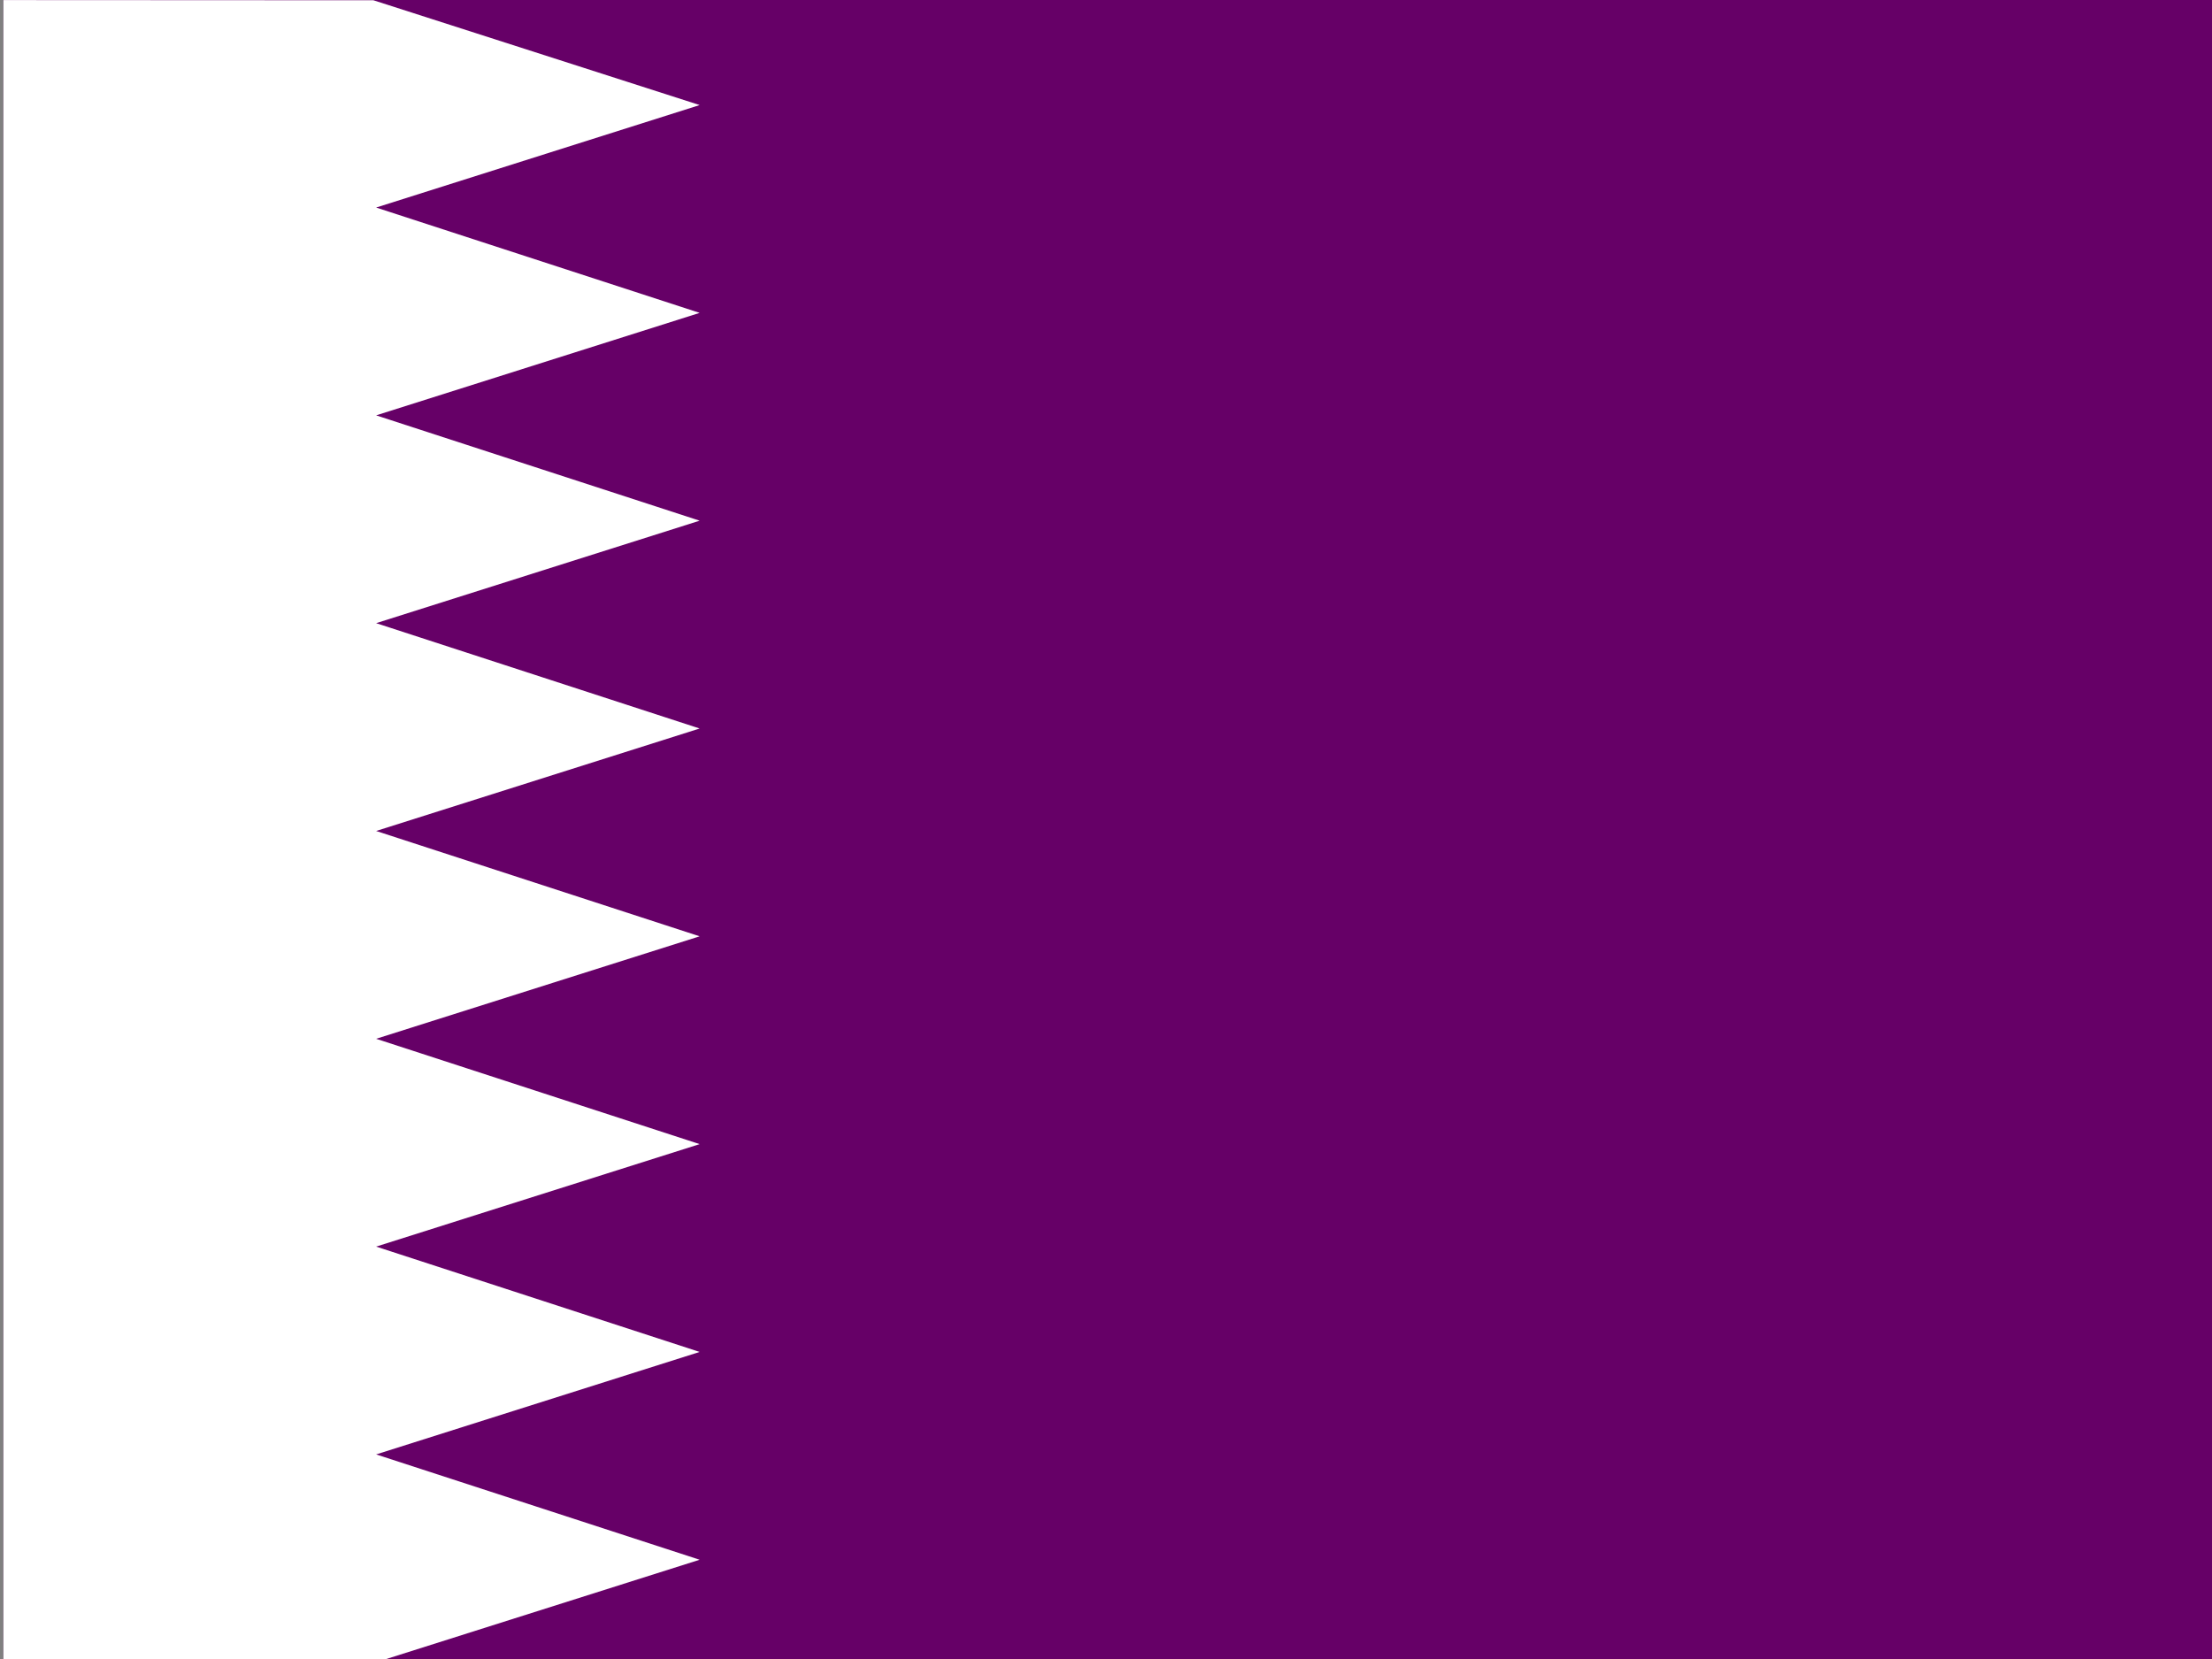 <svg xmlns="http://www.w3.org/2000/svg" height="480" width="640" version="1">
  <rect width="100%" height="100%" fill="#808080" stroke="none"/>
  <defs>
    <clipPath id="a">
      <path fill-opacity=".67" d="M-27.334 0h682.67v612h-682.67z"/>
    </clipPath>
  </defs>
  <g fill-rule="evenodd" clip-path="url(#a)" transform="translate(26.626) scale(.938)" stroke-width="1pt">
    <path fill="#660067" d="M-70 0h768v612H-70z"/>
    <path d="M86.633 611.76l-166.63.24L-70 0 86.8.081l100.63 32.327-99.796 31.61 99.791 32.49-99.791 31.61 99.791 32.49-99.791 31.61 99.791 32.49-99.791 31.61 99.791 32.49-99.791 31.611 99.791 32.49-99.791 31.611 99.791 32.49-99.791 31.61 99.791 32.49-99.791 31.61" fill="#fff"/>
  </g>
</svg>
